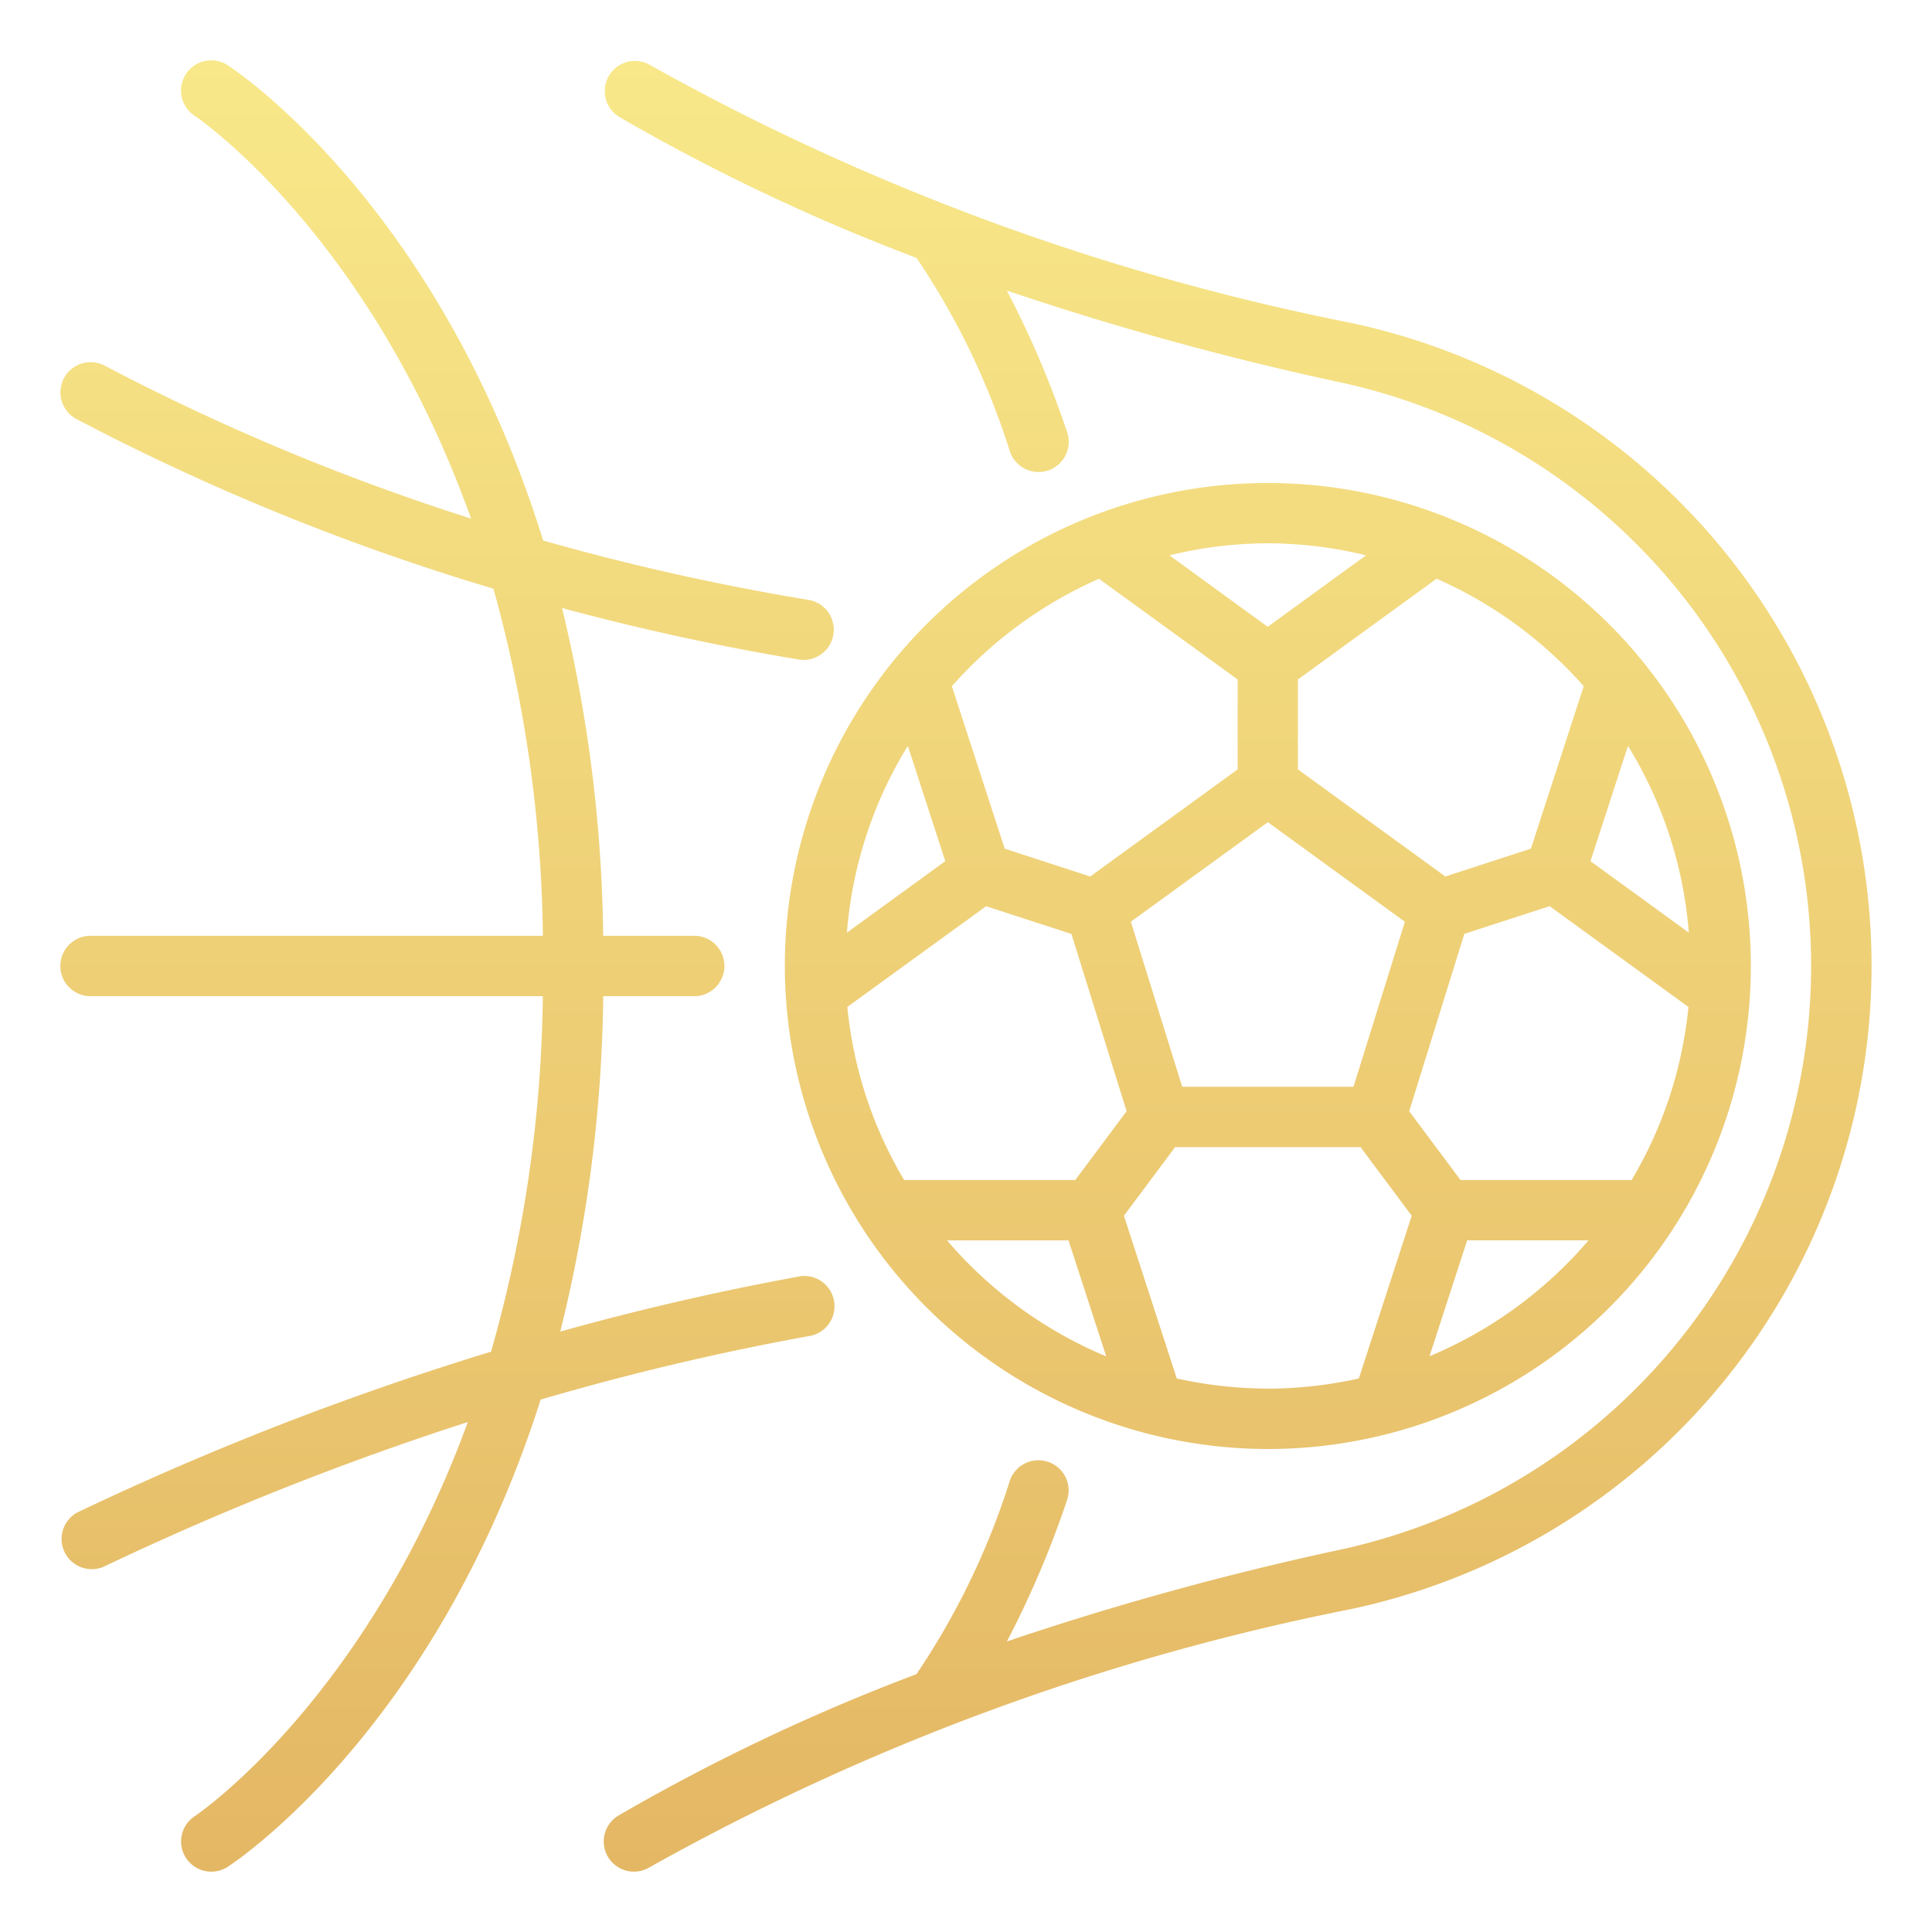 <svg xmlns="http://www.w3.org/2000/svg" width="30" height="30" fill="none"><path fill="url(#a)" d="M8.395 21.733c-1.616 5.077-4.683 7.14-4.858 7.254a.469.469 0 1 1-.512-.786c.038-.024 2.66-1.805 4.24-6.12a46 46 0 0 0-5.657 2.248.469.469 0 0 1-.403-.846 46.4 46.4 0 0 1 6.42-2.494c.513-1.796.784-3.653.804-5.52H1.406a.469.469 0 0 1 0-.938H8.43a21 21 0 0 0-.768-5.39 36 36 0 0 1-6.473-2.633.469.469 0 0 1 .437-.83 35 35 0 0 0 5.688 2.374C5.738 3.64 3.063 1.824 3.024 1.799a.469.469 0 1 1 .512-.786c.176.115 3.293 2.21 4.898 7.38q2.034.578 4.12.922a.469.469 0 1 1-.153.926 38 38 0 0 1-3.674-.8c.405 1.668.62 3.375.639 5.09h1.414a.469.469 0 0 1 0 .938H9.367a22.6 22.6 0 0 1-.667 5.207 42 42 0 0 1 3.737-.86.47.47 0 0 1 .166.923q-2.131.385-4.208.994M20.969 5.012a37 37 0 0 1-10.888-4.01.469.469 0 0 0-.475.808 31 31 0 0 0 4.625 2.194c.624.922 1.11 1.93 1.446 2.991a.469.469 0 1 0 .887-.303c-.252-.75-.563-1.48-.93-2.18a47 47 0 0 0 5.136 1.416 9.273 9.273 0 0 1 0 18.144 47 47 0 0 0-5.135 1.416q.55-1.053.929-2.18a.469.469 0 1 0-.887-.304 11.6 11.6 0 0 1-1.446 2.992 31 31 0 0 0-4.625 2.194.468.468 0 1 0 .475.808 37 37 0 0 1 10.888-4.01 10.21 10.21 0 0 0 0-19.976M12.187 15a7.5 7.5 0 1 1 7.5 7.5 7.51 7.51 0 0 1-7.5-7.5m1.91-3.418a6.5 6.5 0 0 0-.946 2.9l1.527-1.11zm-.94 4.054c.093.95.394 1.867.882 2.687h2.658l.797-1.068-.857-2.753-1.325-.43zm4.403-1.324.797 2.563h2.66l.798-2.562-2.128-1.546zm4.322 2.943.796 1.068h2.658c.488-.82.789-1.737.882-2.687l-2.155-1.565-1.325.43zm2.815-3.883 1.527 1.11a6.5 6.5 0 0 0-.945-2.9zm-7.52 7.689-.585-1.8h-1.886a6.6 6.6 0 0 0 2.47 1.8m2.51.502a6.6 6.6 0 0 0 1.414-.158l.821-2.527-.794-1.065h-2.88l-.795 1.065.821 2.527a6.6 6.6 0 0 0 1.413.157m4.982-2.302h-1.886l-.585 1.8a6.6 6.6 0 0 0 2.47-1.8m-2.36-10.274-2.153 1.565v1.396l2.289 1.663 1.329-.432.82-2.523a6.6 6.6 0 0 0-2.285-1.669m-2.622-.55a6.5 6.5 0 0 0-1.526.187l1.526 1.11 1.527-1.11a6.5 6.5 0 0 0-1.526-.187m-4.905 2.22.82 2.522 1.328.432 2.289-1.663v-1.396l-2.153-1.564a6.6 6.6 0 0 0-2.284 1.668"/><defs><linearGradient id="a" x1="15" x2="15" y1=".937" y2="29.067" gradientUnits="userSpaceOnUse"><stop stop-color="#F8E889"/><stop offset="1" stop-color="#E4B764"/></linearGradient></defs></svg>